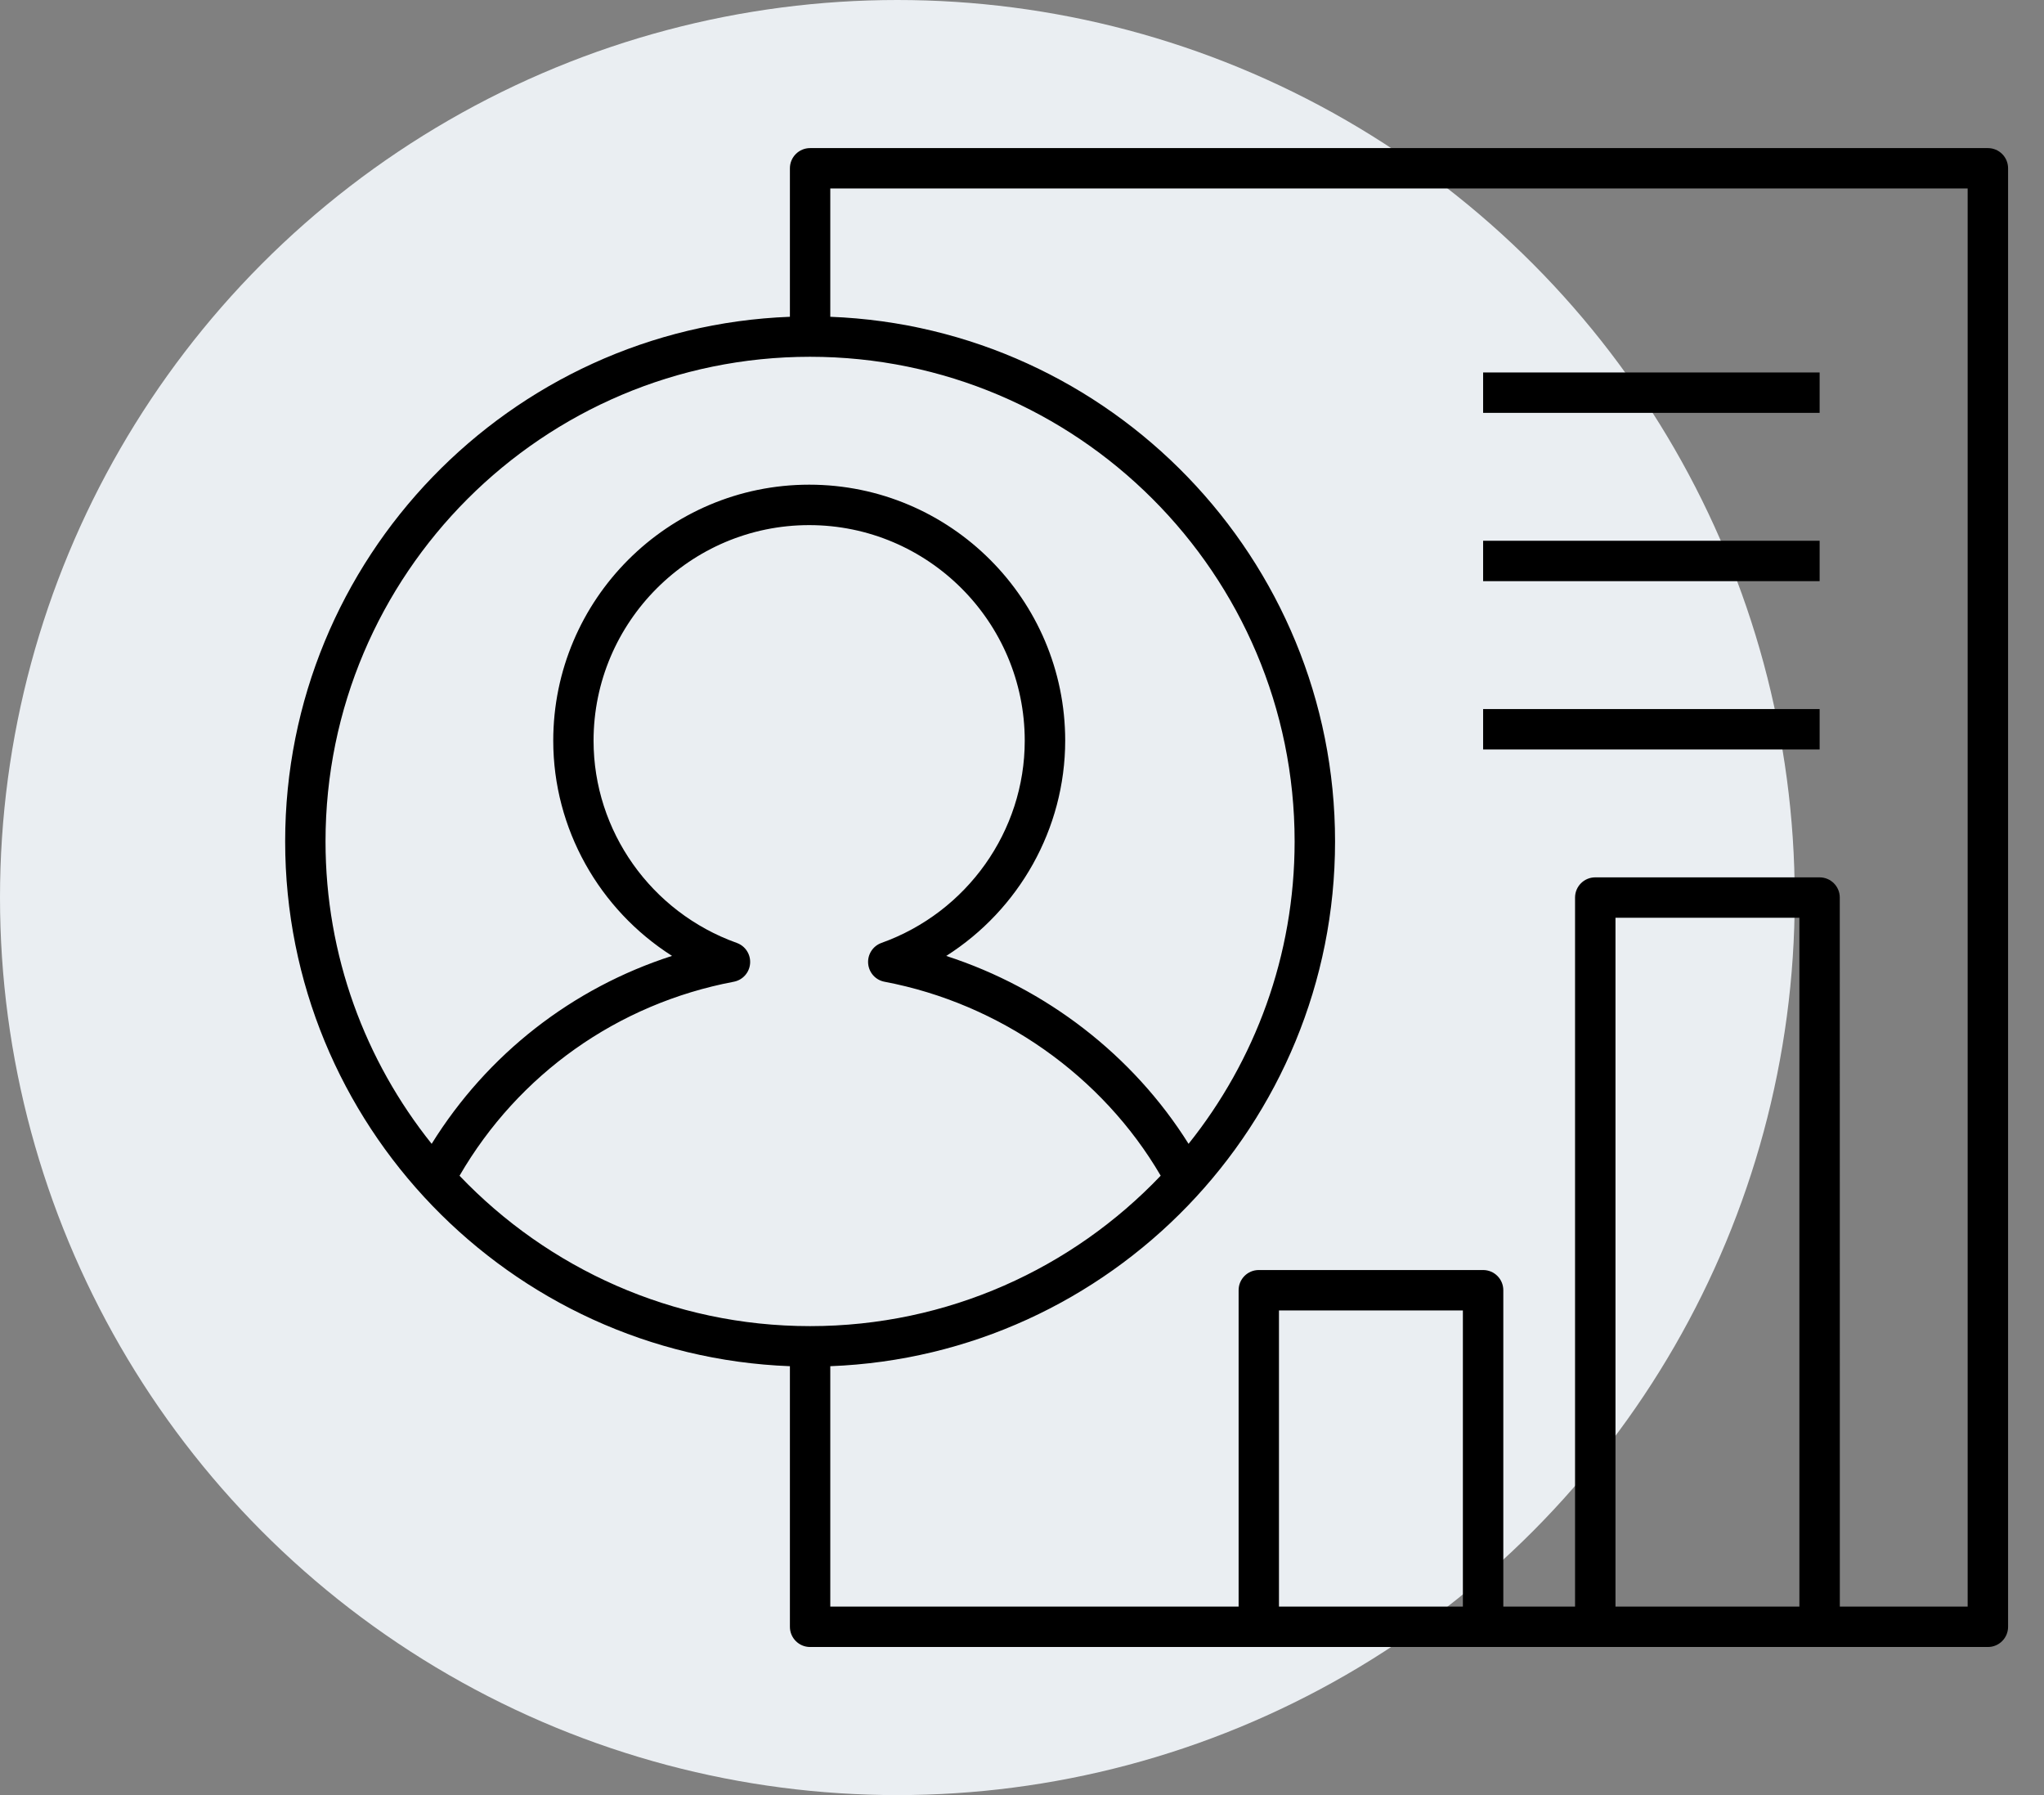 <svg width="82" height="72" viewBox="0 0 82 72" fill="none" xmlns="http://www.w3.org/2000/svg">
<rect x="0" y="0" width="82" height="72" fill="#808080" stroke="none"/>
<circle cx="36" cy="36" r="36" fill="#EAEEF2"/>
<path d="M79.749 66.06H32.499C32.052 66.06 31.689 65.698 31.689 65.25V54.797C20.451 54.369 11.44 45.092 11.44 33.75C11.44 22.408 20.451 13.133 31.689 12.706V6.75C31.689 6.302 32.052 5.94 32.499 5.94H79.749C80.197 5.94 80.559 6.302 80.559 6.75V65.25C80.559 65.698 80.197 66.06 79.749 66.06ZM73.809 64.44H78.937V7.56H33.309V12.706C44.548 13.133 53.559 22.408 53.559 33.75C53.559 45.09 44.548 54.367 33.309 54.797V64.44H49.69V51.75C49.69 51.302 50.052 50.94 50.499 50.94H59.499C59.947 50.94 60.309 51.302 60.309 51.75V64.44H63.187V36C63.187 35.552 63.55 35.19 63.997 35.19H72.997C73.445 35.19 73.807 35.552 73.807 36L73.809 64.44ZM64.809 64.44H72.187V36.81H64.809V64.44ZM51.309 64.44H58.687V52.56H51.309V64.44ZM18.435 47.158C21.979 50.87 26.974 53.19 32.499 53.19C38.026 53.19 43.023 50.873 46.564 47.156C44.222 43.146 40.12 40.255 35.485 39.377C35.125 39.31 34.858 39.011 34.828 38.646C34.799 38.282 35.017 37.944 35.361 37.82C38.8 36.59 41.11 33.329 41.11 29.711C41.11 24.941 37.229 21.062 32.461 21.062C27.694 21.062 23.812 24.944 23.812 29.711C23.812 33.332 26.121 36.592 29.559 37.82C29.903 37.944 30.121 38.282 30.092 38.646C30.063 39.011 29.795 39.31 29.435 39.377C24.782 40.259 20.802 43.079 18.435 47.158ZM37.96 38.342C41.972 39.641 45.459 42.332 47.682 45.878C50.344 42.55 51.937 38.331 51.937 33.75C51.937 23.031 43.218 14.31 32.497 14.31C21.776 14.31 13.059 23.031 13.059 33.75C13.059 38.331 14.652 42.548 17.317 45.878C19.553 42.28 22.957 39.629 26.96 38.34C24.042 36.484 22.195 33.242 22.195 29.709C22.195 24.046 26.8 19.44 32.464 19.44C38.127 19.44 42.733 24.046 42.733 29.709C42.73 33.242 40.881 36.486 37.96 38.342ZM72.999 30.06H59.499V28.44H72.999V30.06ZM72.999 23.31H59.499V21.69H72.999V23.31ZM72.999 16.56H59.499V14.94H72.999V16.56Z" fill="black"/>
</svg>
